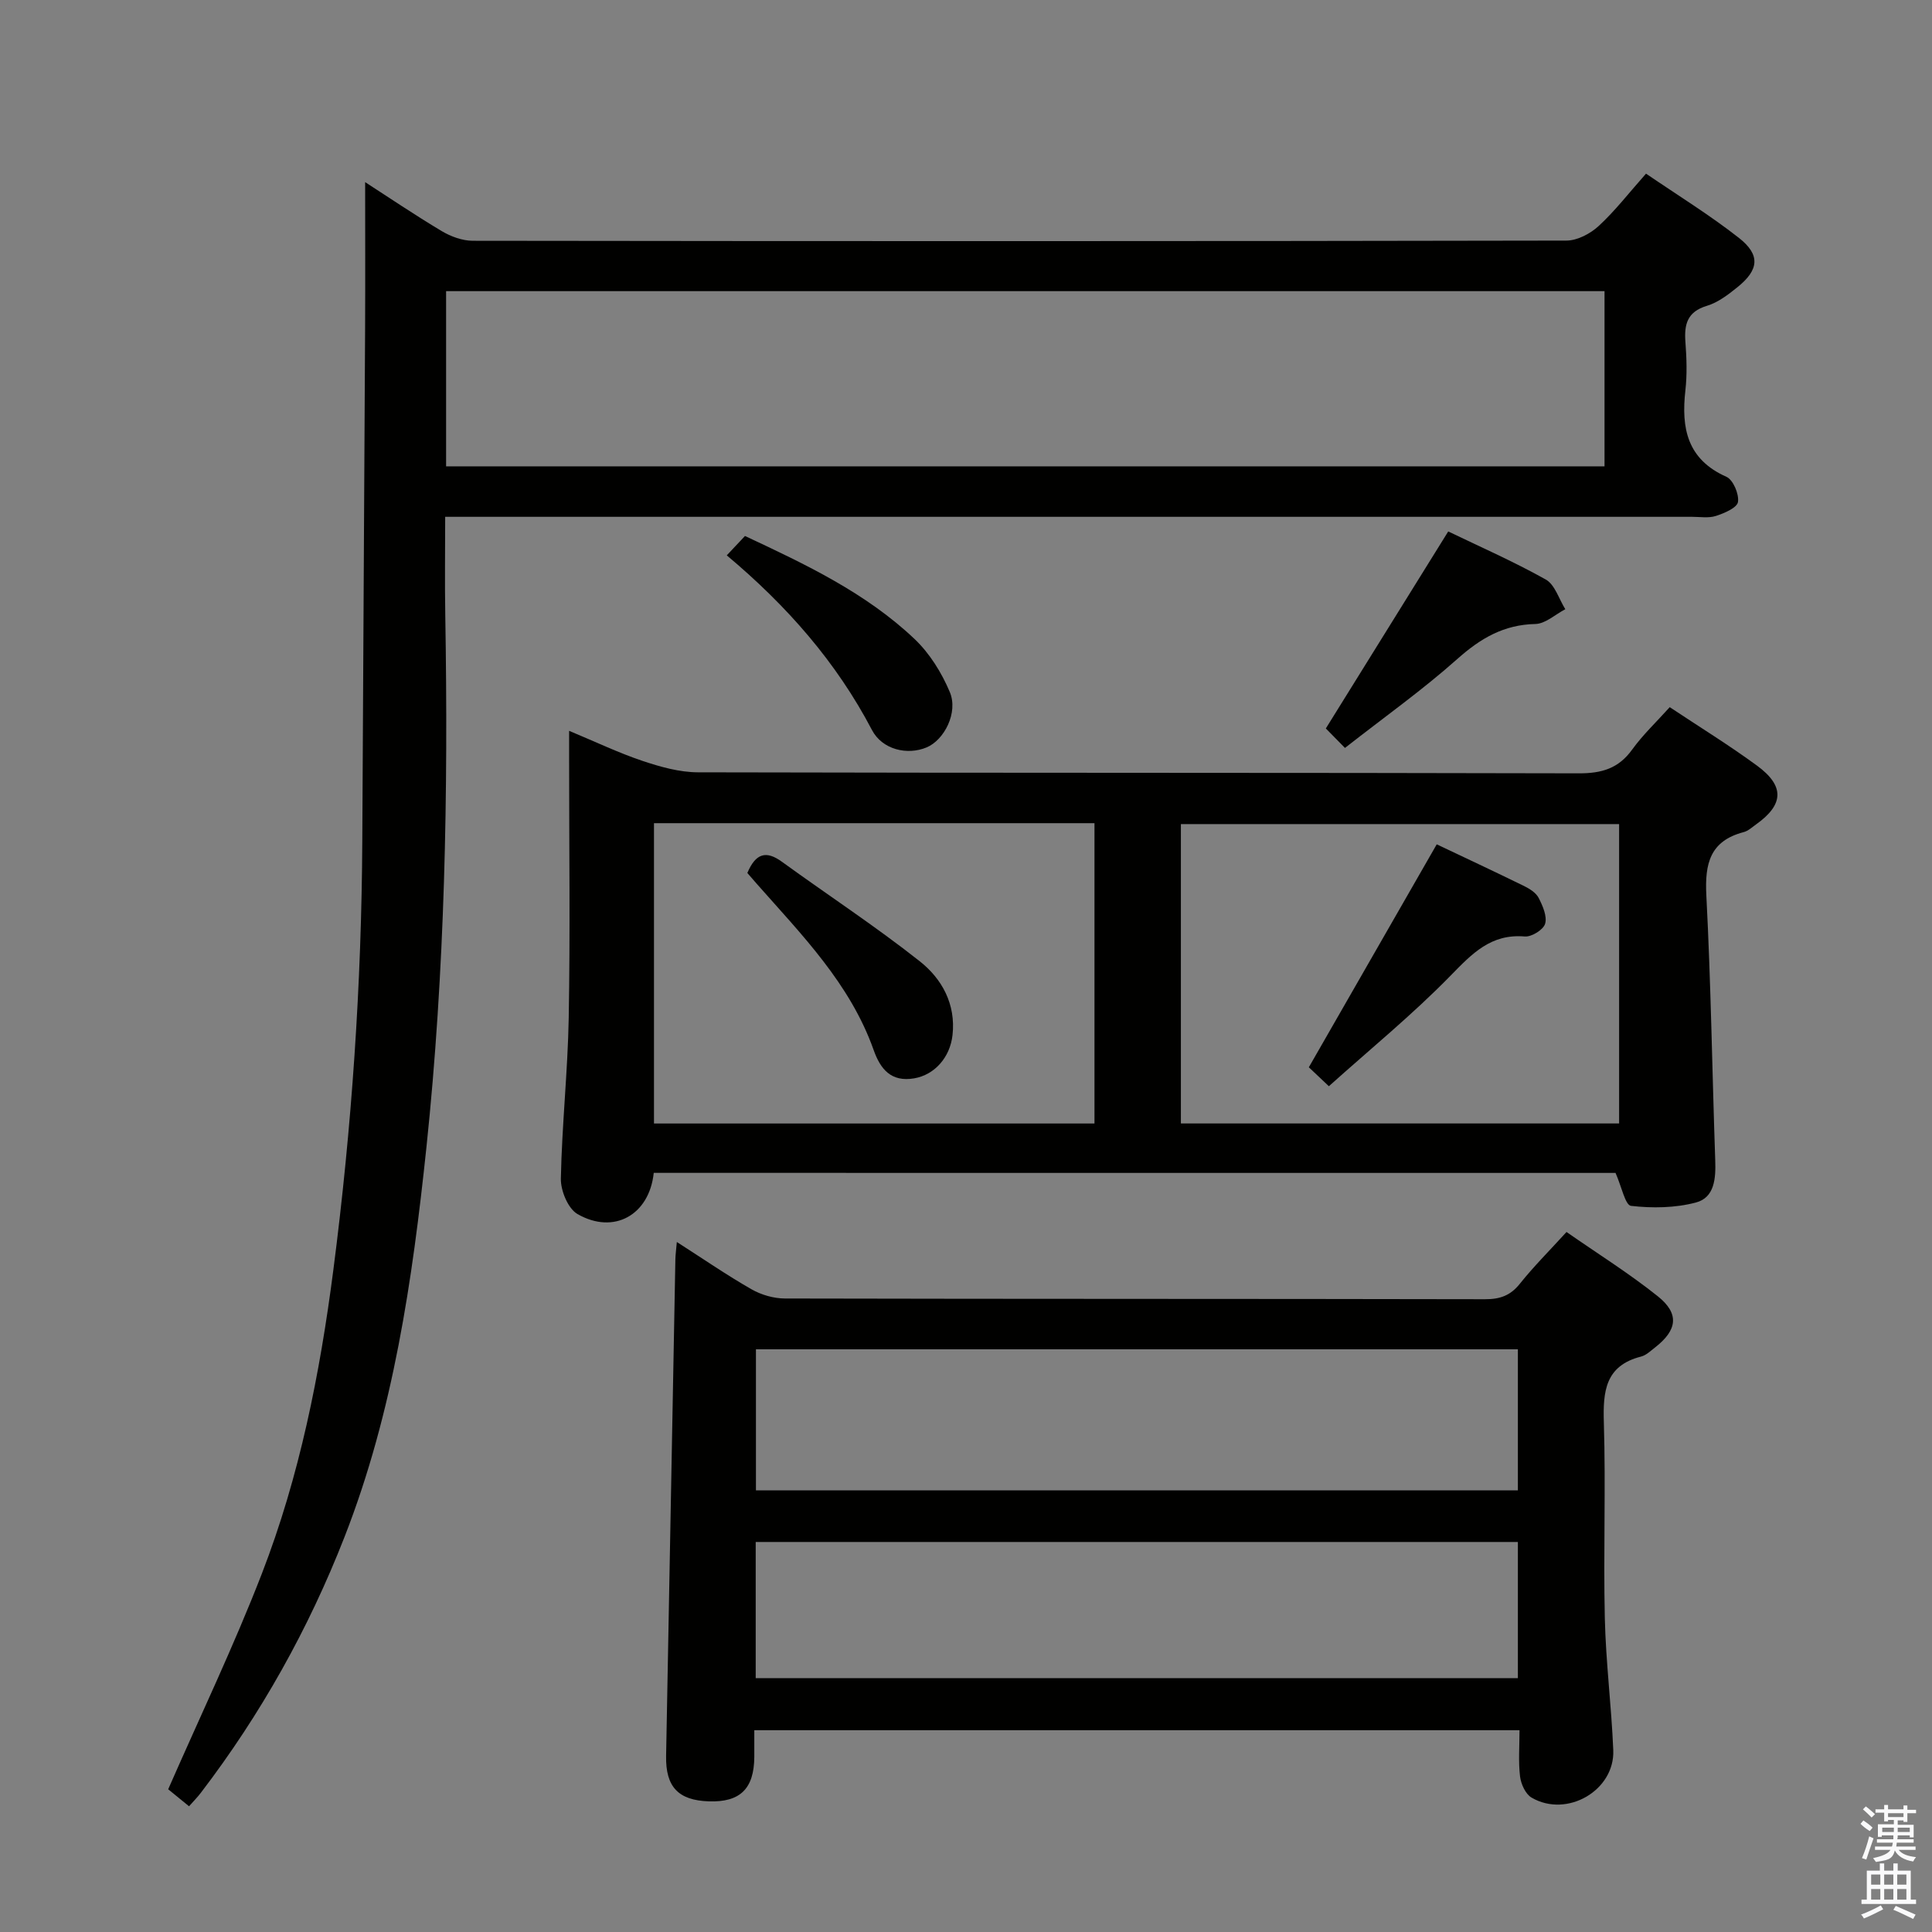 <svg enable-background="new 0 0 400 400" viewBox="0 0 400 400" xmlns="http://www.w3.org/2000/svg"><rect x="0" y="0" width="400" height="400" fill="#808080" stroke="none"/><path d="m385.2 377.6.6-.7c.6.4 1.3.9 1.9 1.5l-.6.7c-.8-.5-1.4-1-1.9-1.5zm.3 7.1c.6-1.4 1.1-2.9 1.5-4.5.3.1.6.3.9.4-.5 1.4-1 2.9-1.5 4.4zm.2-10.1.6-.6c.7.5 1.3 1.1 1.9 1.6l-.7.7c-.6-.6-1.2-1.2-1.8-1.7zm8.4-.8h.8v.9h1.8v.7h-1.8v1.8h-.8v-.3h-1.2v.9h3.3v2.6h-.8v-.4h-2.5c0 .3 0 .6-.1.8h3.4v.7h-3.5c0 .3-.1.6-.1.8h4v.7h-3.5c.7.9 1.9 1.3 3.6 1.5-.2.2-.4.5-.6.9-1.9-.3-3.2-1.1-3.8-2.3-.5 2.1-1.8 2-3.9 2.4-.2-.3-.4-.5-.6-.8 1.9-.4 3.1-.9 3.6-1.7h-3.2v-.7h3.5c.1-.2.1-.5.2-.8h-3.3v-.7h3.4c0-.2 0-.5 0-.8h-2.4v.3h-.8v-2.6h3.3v-.9h-1.2v.3h-.8v-1.8h-1.8v-.7h1.8v-.9h.8v.9h3.2zm-4.4 5.5h2.4c0-.3 0-.6 0-.9h-2.4zm1.2-3.1h3.2v-.8h-3.2zm4.4 2.2h-2.4v.9h2.5v-.9z" fill="#fafafb"/><path d="m389.2 385.8h.9v1.5h1.9v-1.5h.9v1.5h2.7v6h1.1v.9h-11.3v-.9h1.1v-6h2.7zm.2 8.7.5.8c-1.2.6-2.5 1.3-4 1.9-.2-.3-.3-.6-.6-.8 1.6-.6 3-1.3 4.1-1.9zm-2-4.3h1.9v-2.1h-1.9zm0 3.1h1.9v-2.2h-1.9zm2.7-3.1h1.9v-2.1h-1.9zm0 3.1h1.9v-2.2h-1.9zm2.4 1.3c1.4.6 2.7 1.2 4.1 1.8l-.5.9c-1.5-.7-2.8-1.4-4.1-1.9zm2.2-6.5h-1.9v2.1h1.9zm-1.9 5.2h1.9v-2.2h-1.9z" fill="#fafafb"/><g fill="#010100"><path d="m39.14 373.97c-1.79-1.46-3.43-2.8-4.32-3.52 6.65-15.18 13.6-29.68 19.39-44.63 7.82-20.2 12.02-41.37 14.8-62.85 3.83-29.56 5.85-59.22 6-89.02.18-35.3.4-70.6.58-105.9.05-10.23.01-20.46.01-30.34 4.67 3.01 10.17 6.74 15.86 10.14 1.88 1.12 4.25 1.99 6.4 2 75.48.1 150.96.11 226.44-.04 2.27 0 4.97-1.43 6.7-3.03 3.41-3.14 6.27-6.87 9.79-10.83 6.48 4.43 13.13 8.52 19.23 13.3 4.49 3.52 4.16 6.62-.29 10.2-1.92 1.55-4.04 3.18-6.34 3.87-4.09 1.23-4.72 3.86-4.44 7.53.25 3.31.36 6.7-.01 9.99-.88 7.81.36 14.26 8.5 17.88 1.39.62 2.64 3.57 2.39 5.21-.19 1.2-2.83 2.33-4.57 2.89-1.51.49-3.3.18-4.96.18-83.81 0-167.62 0-251.44 0-1.99 0-3.99 0-6.69 0 0 6.92-.1 13.67.02 20.42.62 36.8-.05 73.54-3.91 110.19-2.9 27.47-6.82 54.68-16.96 80.62-7.44 19.03-17.31 36.67-29.7 52.9-.68.91-1.49 1.71-2.48 2.84zm53.22-277.42h239.84c0-12.22 0-24.25 0-36.27-80.16 0-159.92 0-239.84 0z"/><path d="m324.33 255.07c6.49 4.52 12.97 8.57 18.9 13.31 4.52 3.61 4.04 7-.55 10.58-.92.71-1.85 1.63-2.91 1.9-7.41 1.89-7.91 7.17-7.71 13.66.41 13.48-.11 26.99.2 40.48.21 9.12 1.37 18.22 1.75 27.34.35 8.34-9.58 14.11-16.91 9.84-1.26-.73-2.2-2.82-2.39-4.38-.37-3.08-.11-6.24-.11-9.58-53.01 0-105.41 0-158.43 0 0 1.99.01 3.76 0 5.54-.05 6.59-2.94 9.41-9.42 9.19-6.32-.21-8.96-3-8.84-9.41.63-34.28 1.27-68.55 1.92-102.83.02-.95.16-1.9.3-3.57 5.45 3.49 10.33 6.86 15.46 9.79 2.02 1.16 4.59 1.9 6.91 1.91 48.32.11 96.63.05 144.95.15 3.11.01 5.28-.75 7.25-3.24 2.88-3.6 6.17-6.88 9.63-10.68zm-10.07 53.5c0-9.95 0-19.52 0-29.21-52.74 0-105.14 0-157.75 0v29.21zm-157.8 38.87h157.8c0-9.64 0-18.88 0-28.19-52.73 0-105.12 0-157.8 0z"/><path d="m135.35 242.83c-.91 8.72-8.25 12.85-15.78 8.53-1.97-1.13-3.5-4.85-3.45-7.34.22-11.12 1.43-22.22 1.63-33.34.31-17.65.08-35.31.08-52.96 0-1.81 0-3.63 0-6.41 5.48 2.28 10.23 4.56 15.18 6.22 3.7 1.24 7.66 2.36 11.51 2.37 60.79.15 121.58.05 182.38.21 4.74.01 8.21-1.01 11.03-4.93 2.21-3.06 5-5.69 7.77-8.77 6.24 4.15 12.32 7.89 18.06 12.1 5.79 4.24 5.57 8.09-.22 12.2-.81.58-1.61 1.33-2.53 1.57-6.99 1.83-8.07 6.54-7.73 13.11.95 18.26 1.21 36.56 1.84 54.83.13 3.72-.11 7.73-4.01 8.75-4.28 1.13-9.01 1.2-13.43.69-1.19-.14-1.96-4.02-3.2-6.82-65.78-.01-132.3-.01-199.13-.01zm.05-72.4v62.18h91.2c0-20.88 0-41.42 0-62.18-30.57 0-60.8 0-91.2 0zm199.82.19c-30.55 0-60.73 0-90.73 0v61.98h90.73c0-20.89 0-41.45 0-61.98z"/><path d="m278.46 154.85c-2-2.04-3.37-3.43-3.96-4.03 8.59-13.82 16.79-27.03 25.34-40.79 6.29 3.04 13.42 6.16 20.19 9.95 1.9 1.06 2.73 4.05 4.05 6.15-2.06 1.07-4.11 3.01-6.19 3.06-6.55.14-11.37 2.97-16.16 7.24-7.18 6.39-15.07 12-23.27 18.42z"/><path d="m150.47 114.98c1.52-1.62 2.53-2.7 3.77-4.01 12.51 5.86 24.99 11.74 35.1 21.32 3.13 2.97 5.63 6.99 7.31 11 1.78 4.23-1.15 9.92-4.8 11.45-4.02 1.68-9.19.46-11.32-3.6-7.37-14.06-17.59-25.71-30.06-36.16z"/><path d="m154.73 180.74c1.75-4.14 3.93-4.67 7.16-2.32 9.49 6.89 19.33 13.33 28.52 20.59 4.58 3.61 7.51 8.85 6.8 15.28-.51 4.64-3.72 8.25-7.94 8.97-4.79.82-7-1.92-8.4-5.89-4.86-13.69-14.83-23.78-24.15-34.34-.64-.73-1.28-1.47-1.99-2.29z"/><path d="m297.46 174.81c5.54 2.63 11.83 5.57 18.06 8.62 1.16.57 2.49 1.4 3.04 2.47.84 1.64 1.79 3.8 1.34 5.35-.36 1.24-2.81 2.76-4.21 2.64-7.03-.6-10.91 3.55-15.38 8.12-7.85 8.04-16.62 15.19-25.18 22.88-1.97-1.86-3.27-3.08-4.15-3.92 8.85-15.43 17.55-30.58 26.48-46.16z"/></g></svg>